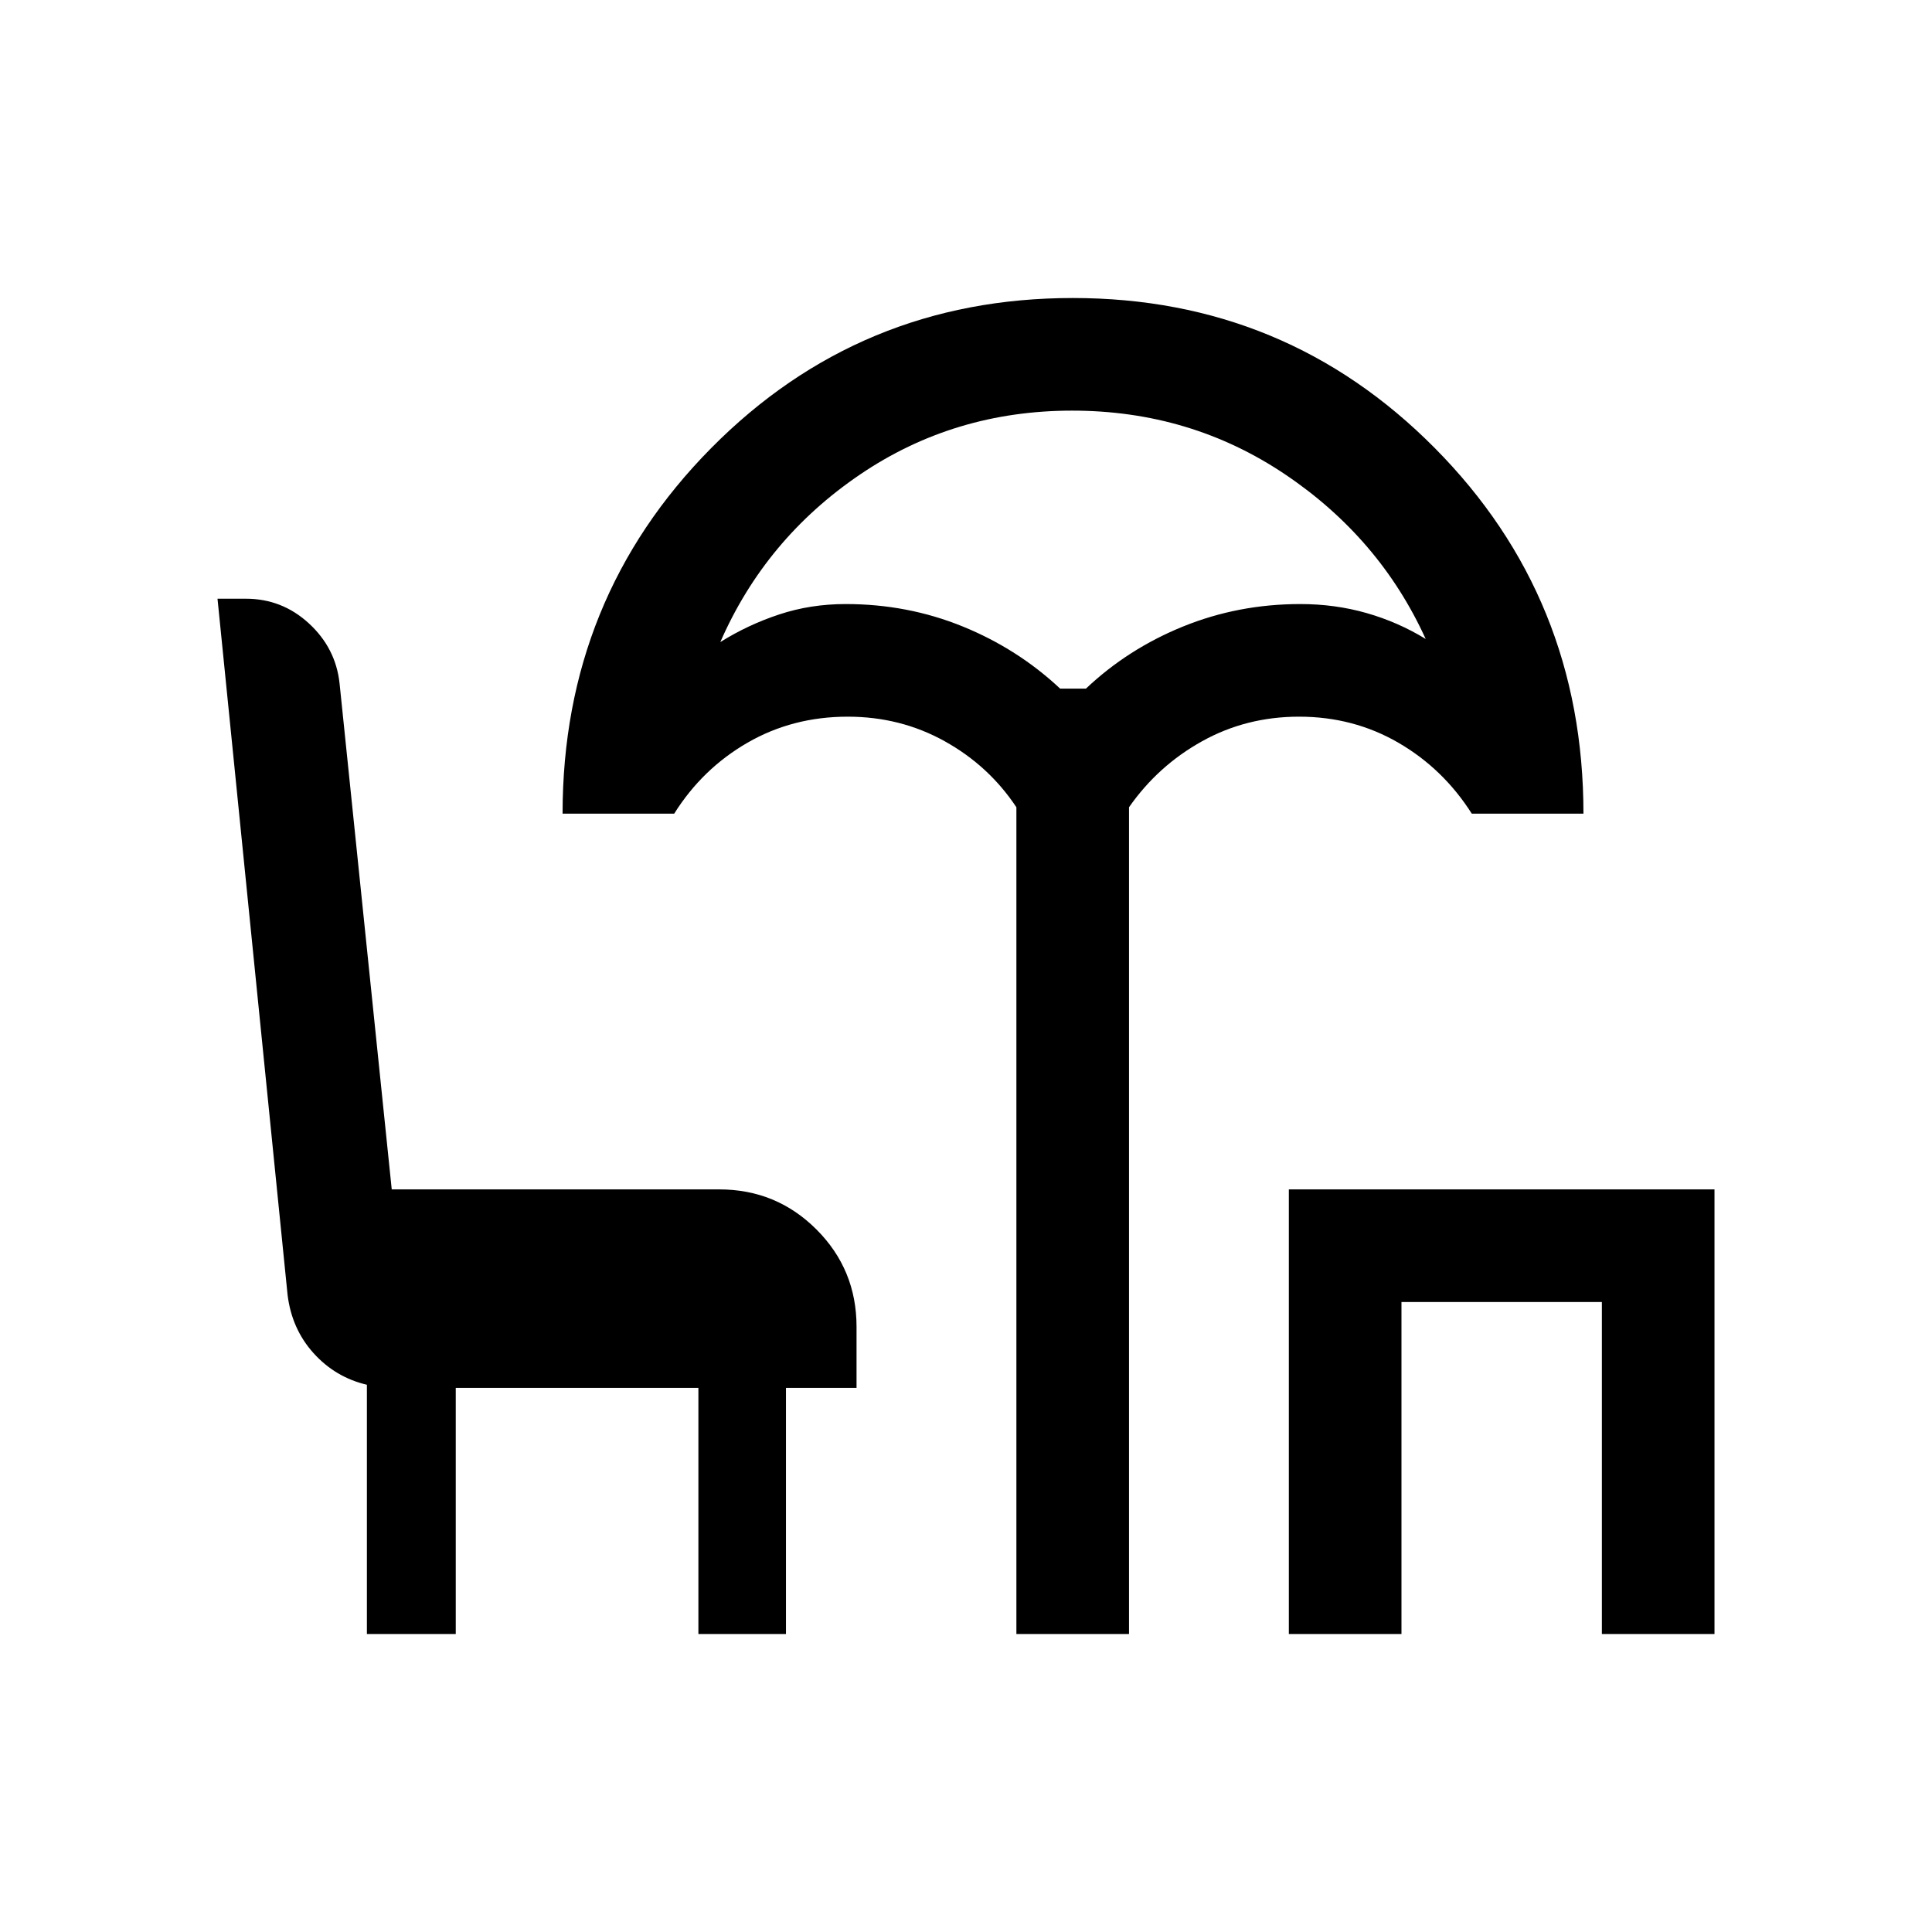 <svg xmlns="http://www.w3.org/2000/svg" height="24" viewBox="0 -960 960 960" width="24"><path d="M505.04-148.08v-410.8q-13.69-20.62-35.64-32.81-21.94-12.2-48.17-12.2-27.38 0-49.81 12.94Q349-578.01 335-555.69h-55.46q0-106.96 73.79-181.6 73.8-74.63 179.73-74.63 105.94 0 179.84 74.52 73.91 74.51 73.91 181.71h-55.48q-14.18-22.32-36.49-35.26-22.32-12.94-49.34-12.94-26.23 0-48.17 12.2-21.95 12.19-36.33 32.81v410.8h-55.96Zm21.72-469.76h12.85q20.89-19.77 48.33-30.89 27.44-11.12 58.17-11.12 17.33 0 32.98 4.49 15.64 4.48 29.33 12.86-22.84-50.19-69.92-81.83-47.07-31.63-105.77-31.63-58.69 0-105.54 31.85-46.86 31.85-69.27 83.15 13.69-8.58 29.27-13.73 15.58-5.16 33.04-5.16 30.73 0 58.08 11.12 27.34 11.12 48.45 30.89Zm113.66 469.76V-369h211.5v220.92h-55.96v-164.96h-99.58v164.96h-55.96Zm-458.11 0v-123.84q-15.69-3.7-26.53-15.73-10.83-12.03-12.89-29.01L108.08-662.5h14.1q17.98 0 31.32 12.27 13.33 12.26 15.23 29.81L194.65-369h162.67q28.46 0 48.38 19.92 19.91 19.91 19.91 48.35v30.38h-35.07v122.27h-43.51v-122.27H226.46v122.27h-44.15Zm351.11-469.76Z"/></svg>